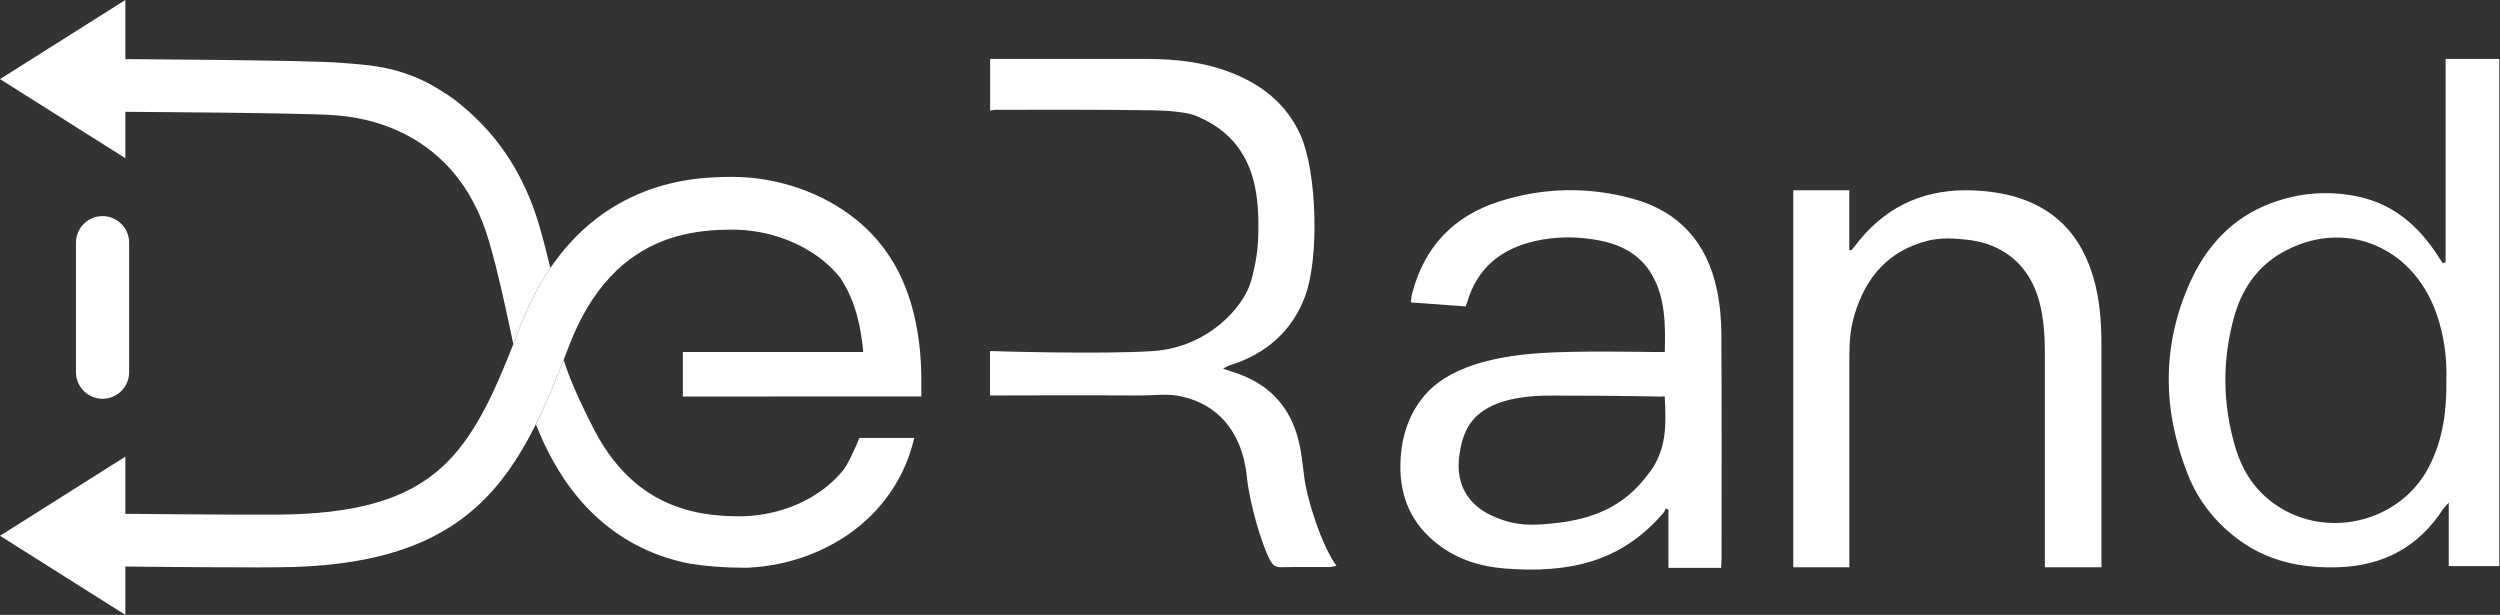 <svg width="2033" height="500" viewBox="0 0 2033 500" fill="none" xmlns="http://www.w3.org/2000/svg">
<rect x="0" y="0" width="2033" height="500" fill="#333333" stroke="none"/>
<path d="M447.596 217.888C444.472 222.37 441.561 227.065 438.791 231.973C432.756 242.43 427.431 253.812 422.745 266.119C420.97 270.814 419.195 275.366 417.42 279.919C416.923 277.643 416.426 275.295 416 273.019C410.746 248.335 405.349 222.797 397.894 196.903C370.7 102.007 289.829 95.32 273.925 93.826C260.86 92.546 198.449 91.692 144.843 91.265C119.495 90.981 96.135 90.909 80.87 90.838H46.332V47.941L80.87 47.943C98.621 48.085 249.145 48.797 276.907 51.073C277.262 51.073 277.617 51.144 277.972 51.144C294.16 52.709 324.407 52.567 356.074 72.129C357.849 73.268 359.624 74.406 361.399 75.544C363.245 76.753 365.02 77.963 366.795 79.243C368.641 80.595 370.487 81.946 372.334 83.369C374.393 85.005 376.452 86.641 378.44 88.42C379.079 88.918 379.718 89.487 380.357 90.056C380.499 90.127 380.57 90.269 380.712 90.34C381.209 90.767 381.777 91.265 382.274 91.763C382.629 92.048 382.913 92.332 383.268 92.617C383.481 92.83 383.765 93.044 383.978 93.186C384.12 93.328 384.191 93.471 384.333 93.613C384.475 93.684 384.546 93.755 384.688 93.897C384.83 93.968 384.901 94.111 385.043 94.182C385.966 95.035 386.818 95.889 387.741 96.814C411.669 120.004 428.851 149.668 439.004 185.094C442.2 196.192 444.969 207.075 447.525 217.888H447.596Z" fill="white"/>
<path d="M743.463 356.106C735.44 390.75 716.056 413.585 699.158 427.527C674.307 448.086 641.22 460.321 607.494 461.673H605.009C589.175 461.673 574.478 460.535 560.988 458.329C548.491 455.982 535.072 451.927 521.297 445.169C496.305 432.934 475.359 414.225 458.603 389.327C455.691 384.917 452.851 380.293 450.153 375.527C444.828 366.137 440.071 355.964 435.811 345.009C443.905 328.577 451.147 311.006 458.39 292.51C463.857 311.788 478.909 341.025 481.678 346.503C482.246 347.57 482.743 348.637 483.311 349.704C502.411 386.41 527.404 404.195 552.183 412.66H552.254C555.733 413.869 559.213 414.865 562.692 415.719C568.017 416.999 573.342 417.924 578.525 418.564H578.596C586.548 419.56 594.146 419.845 601.246 419.845C615.588 419.845 629.789 417.213 642.853 412.304C654 408.107 664.296 402.274 673.1 395.018C677.431 391.461 681.336 387.549 684.815 383.423C685.383 382.711 685.951 382 686.519 381.289C687.087 380.435 687.655 379.51 688.223 378.585C690.637 374.46 692.767 370.263 694.613 365.923C696.034 362.935 697.454 359.734 698.803 356.106H743.463Z" fill="white"/>
<path d="M380.142 89.772C380.142 89.772 379.929 89.558 379.787 89.487C377.373 87.424 374.89 85.361 372.334 83.369C370.487 81.946 368.641 80.595 366.795 79.243C365.02 77.963 363.245 76.753 361.399 75.544C362.535 76.113 363.67 76.896 364.735 77.607C370.486 81.449 375.742 85.788 380.712 90.34C380.712 90.34 380.781 90.341 380.852 90.412C383.195 92.546 385.54 94.609 387.741 96.814C385.327 94.324 382.698 92.048 380.142 89.772Z" fill="white"/>
<path d="M382.274 91.763C380.996 90.554 379.718 89.487 378.44 88.42C376.452 86.641 374.393 85.005 372.334 83.369C370.487 81.946 368.641 80.595 366.795 79.243C365.02 77.963 363.245 76.753 361.399 75.544C362.535 76.113 363.67 76.896 364.735 77.607C370.202 81.377 375.314 85.503 380.142 89.772C380.355 89.985 380.639 90.198 380.852 90.412C383.195 92.546 385.54 94.609 387.741 96.814C386.037 95.035 384.12 93.471 382.274 91.763Z" fill="white"/>
<path d="M382.274 91.763C380.996 90.554 379.718 89.487 378.44 88.42C378.866 88.704 379.361 89.06 379.787 89.487C380.142 89.772 380.497 90.056 380.852 90.412C381.349 90.839 381.777 91.265 382.274 91.763Z" fill="white"/>
<path d="M1503.96 461.317H1458.31V154.719H1503.82V203.163C1504.39 203.305 1504.96 203.448 1505.53 203.59C1506.38 202.523 1507.3 201.456 1508.15 200.389C1531.3 169.444 1561.62 154.861 1598.33 154.719C1602.3 154.719 1606.35 154.861 1610.4 155.146C1627.58 156.498 1644.12 160.054 1659.39 168.591C1681.97 181.182 1695.03 201.029 1702.2 225.286C1707.6 243.355 1708.88 261.922 1708.88 280.631C1708.88 338.18 1708.88 395.729 1708.88 453.279V461.317H1662.87V285.681C1662.87 272.165 1661.87 258.792 1658.46 245.632C1650.8 216.323 1629.78 198.183 1599.6 194.911C1589.02 193.773 1578.37 193.133 1567.94 195.694C1535.92 203.661 1517.31 225.215 1508.08 255.875C1504.96 266.332 1503.89 277.216 1503.89 288.171C1503.89 342.591 1503.89 397.081 1503.89 451.5V461.317H1503.96Z" fill="white"/>
<path d="M1060.34 385.912C1059.28 376.665 1058.21 367.346 1056.01 358.312C1048.98 329.715 1030.88 311.361 1002.97 302.612C1000.2 301.758 997.436 300.833 994.667 299.908C997.365 297.846 999.85 297.134 1002.26 296.352C1030.45 286.962 1050.9 268.822 1061.34 240.865C1072.91 209.779 1070.99 140.065 1057.65 109.974C1046.14 84.152 1025.34 68.146 999.353 58.4C978.194 50.433 956.112 48.014 933.747 47.943C890.862 47.872 848.047 47.872 805.162 47.943V89.985C806.724 89.629 808.215 89.273 809.635 89.273C852.307 89.273 895.051 89.06 937.723 89.7C949.012 89.843 964.917 91.123 972.017 93.968C1021.72 113.887 1023.35 159.129 1023.35 185.379C1023.35 202.523 1021.29 213.762 1017.67 227.563C1011.71 250.113 981.815 282.48 937.865 285.468C894.483 288.384 805.091 285.468 805.091 285.468V321.605C805.091 321.605 888.518 321.321 926.86 321.605C937.155 321.676 947.592 320.04 957.746 321.819C985.791 326.798 1004.68 345.294 1011.57 373.748C1012.63 378.23 1013.48 382.854 1013.91 387.549C1016.11 408.961 1025.77 442.679 1033.15 456.124C1035.07 459.681 1037.48 461.317 1041.74 461.246C1054.95 460.961 1068.15 461.175 1081.36 461.104C1082.92 461.104 1084.56 460.535 1086.83 460.108C1075.32 444.671 1062.69 406.827 1060.34 385.912Z" fill="white"/>
<path d="M1399.88 273.019C1399.8 260.428 1398.74 247.552 1396.11 235.246C1388.09 197.543 1365.72 172.148 1328.31 161.762C1291.81 151.589 1255.03 152.372 1218.96 163.896C1181.83 175.776 1158.11 200.958 1148.31 238.874C1147.75 241.008 1147.68 243.213 1147.32 245.916C1162.8 247.054 1177.43 248.121 1191.84 249.188C1192.48 247.481 1192.9 246.556 1193.19 245.56C1201.35 217.888 1220.59 202.452 1247.86 196.121C1265.75 191.995 1283.86 192.137 1301.82 195.765C1318.93 199.251 1333.49 207.147 1342.86 222.583C1354.29 241.434 1354.43 264.412 1353.79 286.25C1350.17 286.25 1347.4 286.25 1344.64 286.25C1332.57 286.179 1283.57 285.112 1253.11 287.104C1182.96 291.799 1162.3 314.563 1152.5 329.573C1142.99 344.156 1139.16 360.375 1138.8 377.519C1138.23 404.408 1148.1 426.532 1169.69 442.964C1185.66 455.128 1203.98 460.748 1223.72 462.313C1275.91 466.368 1318.51 457.12 1352.87 416.857C1353.65 415.932 1354.01 414.581 1354.58 413.442C1355.29 413.798 1356.07 414.154 1356.78 414.581V461.815H1399.59C1399.73 458.756 1399.95 456.48 1399.95 454.204C1399.95 393.809 1400.16 333.414 1399.8 273.019H1399.88ZM1341.87 383.423C1320.57 413.442 1293.09 423.473 1256.17 426.247C1245.02 427.101 1233.87 426.887 1223.15 423.259C1218.25 421.623 1213.35 419.702 1208.95 417.213C1190.85 406.969 1183.46 389.967 1187.01 368.342C1190.35 347.926 1198.73 321.89 1260.64 321.676C1281.44 321.605 1327.03 321.961 1351.45 322.53C1351.95 322.53 1352.45 322.032 1353.79 322.53C1354.86 344.867 1355.64 364.216 1342.01 383.494L1341.87 383.423Z" fill="white"/>
<path d="M749.213 322.388L555.306 322.459V286.25H701.996C700.15 265.479 695.748 246.201 685.169 228.843C684.601 227.847 684.033 226.923 683.394 225.998C679.347 220.947 674.731 216.323 669.548 212.055C660.389 204.657 649.739 198.681 638.236 194.413C624.675 189.363 609.978 186.731 595.209 186.731C582.997 186.731 569.364 187.584 555.306 190.928C526.337 197.828 495.664 215.47 473.085 258.294C469.393 265.336 465.914 273.019 462.648 281.484C462.435 282.125 462.151 282.765 461.938 283.405C460.731 286.464 459.597 289.523 458.39 292.51C451.147 311.006 443.904 328.577 435.809 344.938L434.318 347.926C421.822 372.468 407.338 394.093 388.096 411.593C351.175 445.312 299.13 461.104 224.436 461.317C219.537 461.317 214.425 461.388 209.313 461.388C153.931 461.388 87.118 460.535 80.87 460.464L80.87 435.679L81.012 417.568C81.438 417.639 109.626 417.995 144.843 418.209C170.262 418.422 199.373 418.564 224.294 418.493C288.622 418.28 330.3 406.4 359.34 379.937C384.83 356.676 400.805 322.316 417.42 279.919C419.195 275.366 420.97 270.814 422.745 266.119C427.431 253.812 432.756 242.43 438.791 231.973C441.561 227.065 444.472 222.37 447.596 217.888C464.92 192.421 486.576 173.357 512.492 160.837C527.331 153.652 541.816 149.455 555.306 147.036C570.074 144.404 583.636 143.835 595.209 143.835C632.272 143.835 669.193 156.64 696.529 178.834C717.901 196.263 747.863 230.479 749.213 305.244C749.284 310.152 749.213 322.388 749.213 322.388Z" fill="white"/>
<path d="M1988.77 213.478V47.943H2032.43V460.321H1991.32V408.747C1988.7 411.806 1987.42 413.016 1986.42 414.438C1966.54 444.885 1938.14 459.894 1902.21 461.246C1871.9 462.384 1843.5 456.551 1818.86 437.7C1801.04 424.113 1787.55 406.898 1779.31 386.197C1758.51 333.841 1757.73 281.129 1781.01 229.483C1794.36 199.891 1815.59 176.842 1846.98 165.176C1870.55 156.426 1894.9 154.719 1919.33 160.268C1945.53 166.243 1964.91 182.32 1979.89 204.159C1982.09 207.36 1984.22 210.703 1986.42 213.976C1987.2 213.762 1987.91 213.549 1988.7 213.335L1988.77 213.478ZM1989.41 309.512C1989.97 291.443 1987.63 272.521 1981.03 254.168C1961.22 199.037 1904.77 177.198 1855.35 205.653C1834.98 217.39 1822.83 235.815 1816.73 257.867C1806.86 293.506 1807.36 329.359 1818.08 364.785C1823.19 381.573 1832.21 396.227 1846.19 407.253C1888.09 440.403 1951.99 426.247 1975.84 378.443C1986.49 357.173 1989.69 334.339 1989.41 309.512Z" fill="white"/>
<path d="M61.776 197.391C61.776 185.427 71.456 175.728 83.398 175.728C95.339 175.728 105.019 185.427 105.019 197.391V302.609C105.019 314.573 95.339 324.272 83.398 324.272C71.456 324.272 61.776 314.573 61.776 302.609V197.391Z" fill="white"/>
<path d="M0 64.321L101.93 0V128.642L0 64.321Z" fill="white"/>
<path d="M0 435.679L101.93 371.358V500L0 435.679Z" fill="white"/>
</svg>
